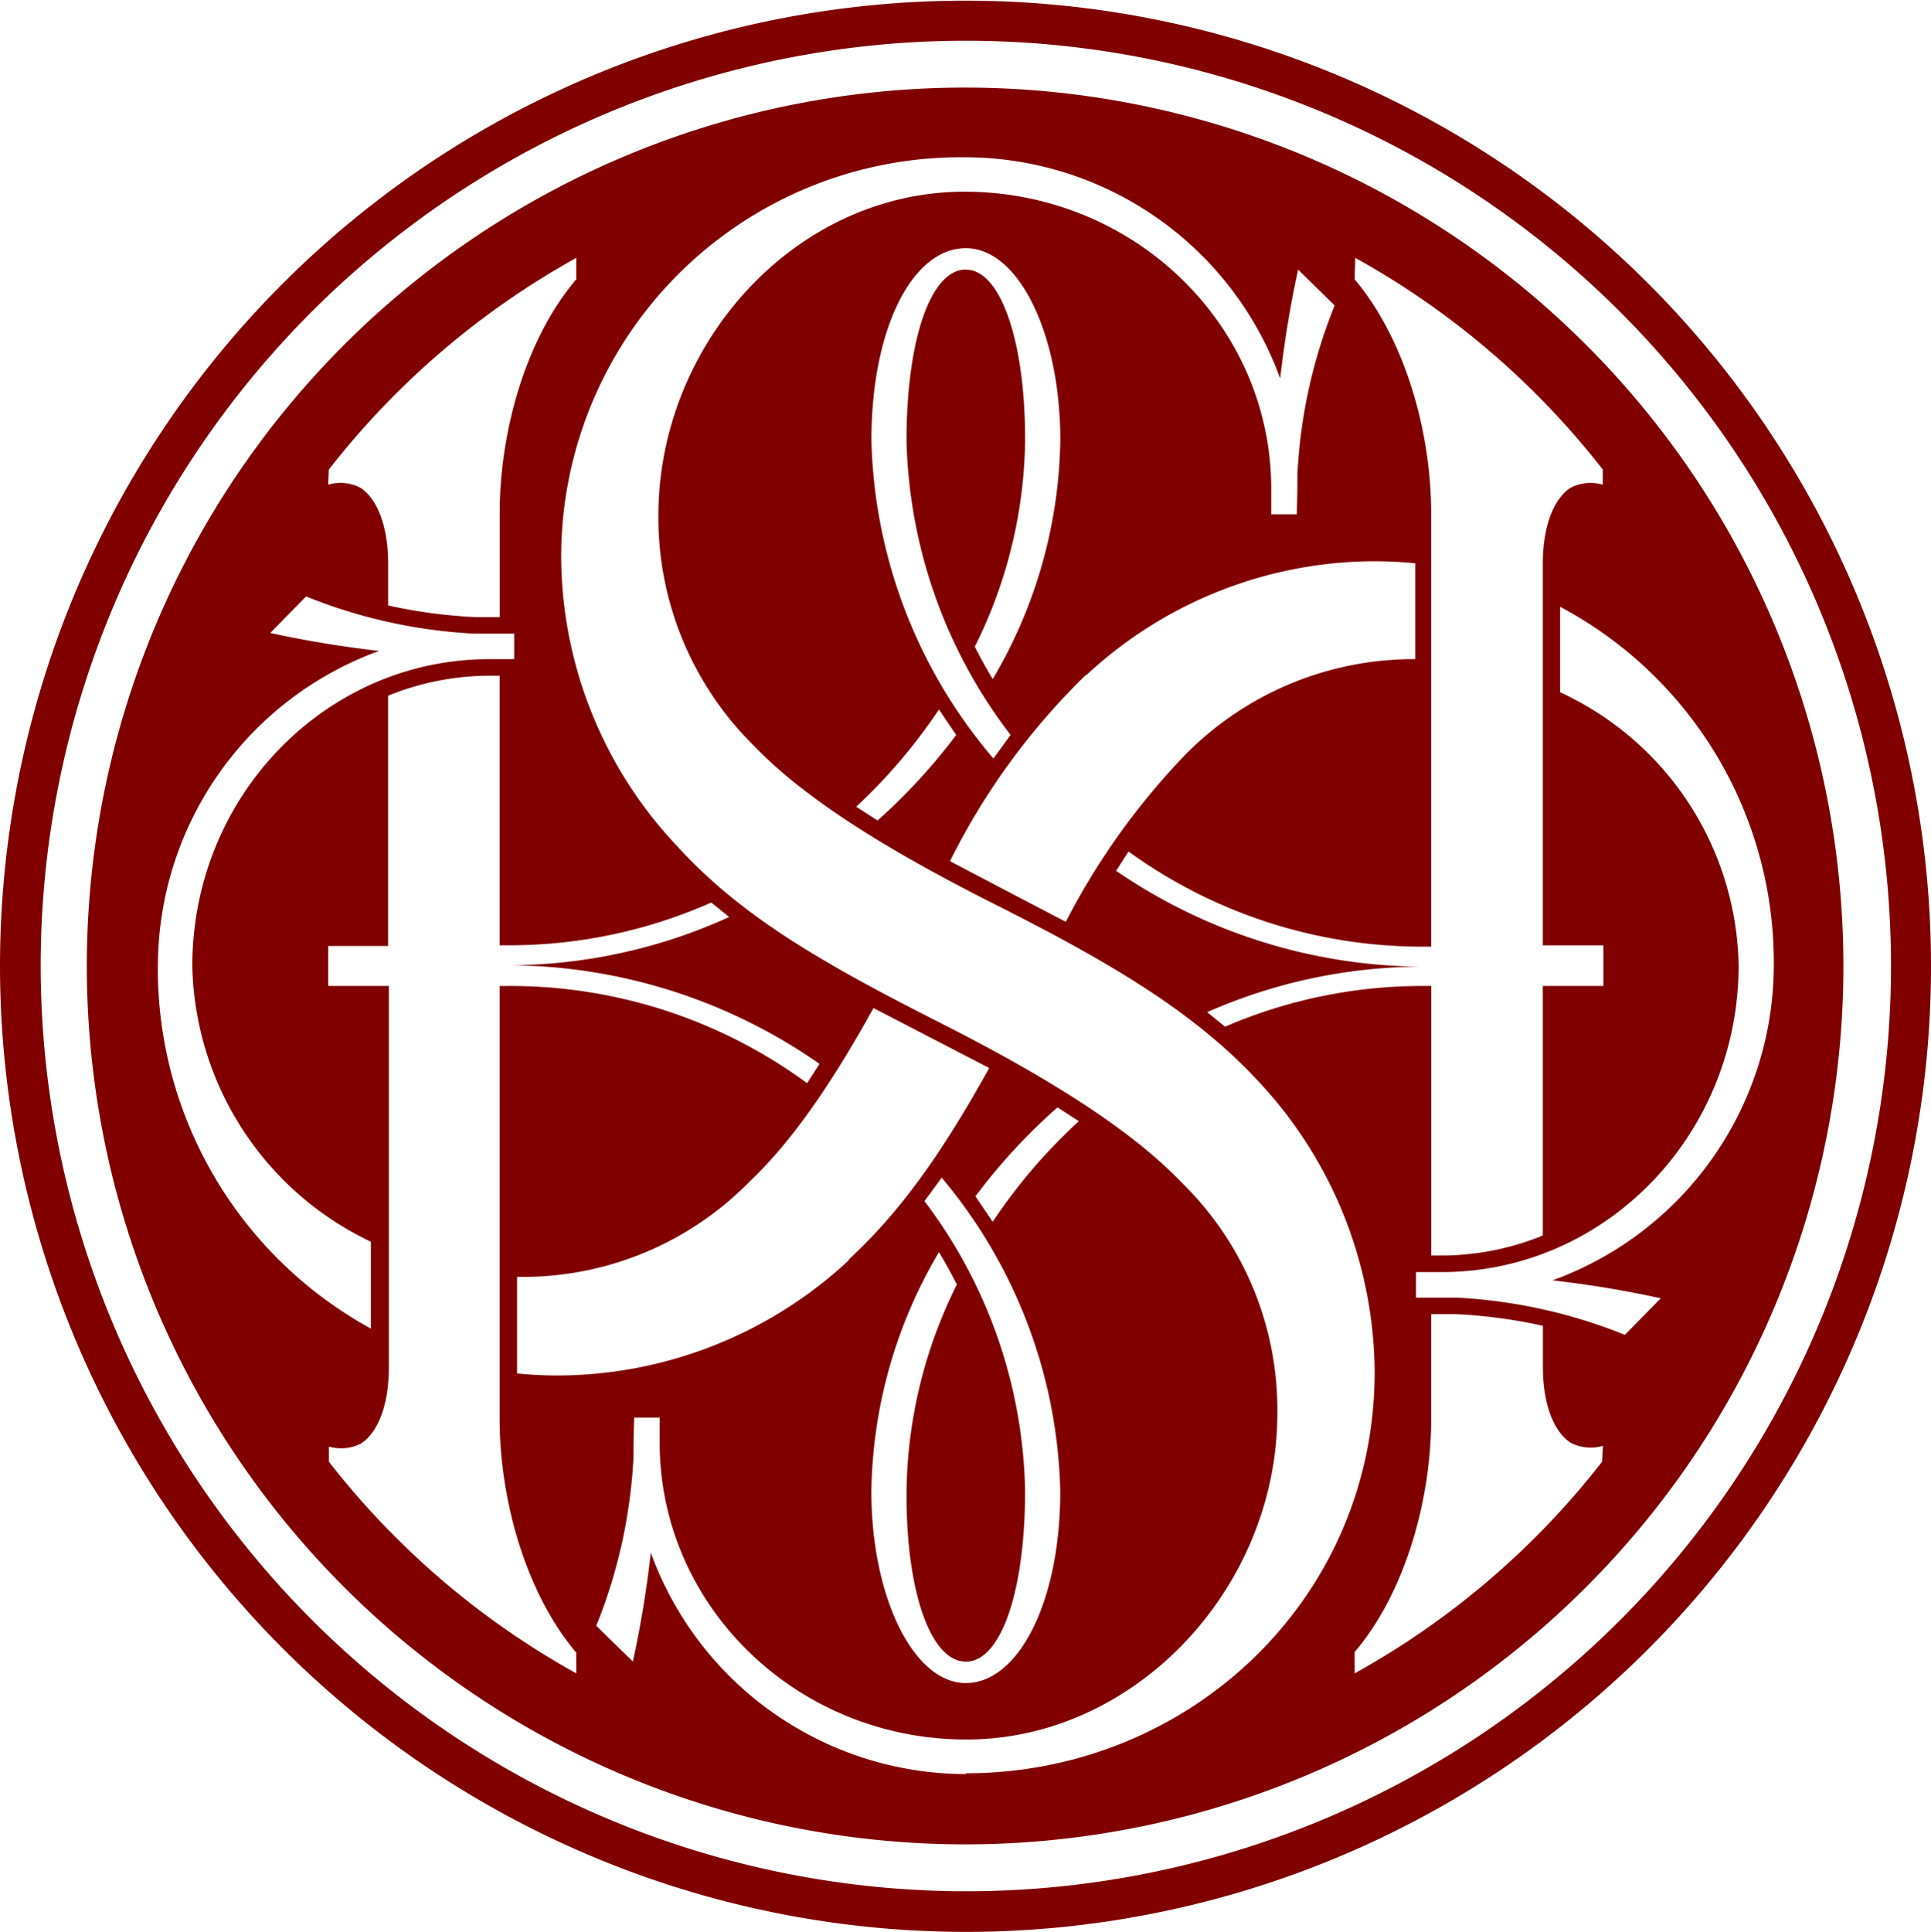 <svg xmlns="http://www.w3.org/2000/svg" width="115.999" height="116.041" viewBox="0 0 115.999 116.041"><defs><style>.a{fill:maroon;}</style></defs><g transform="translate(58 58.02)"><g transform="translate(-58 -58.02)"><path class="a" d="M58.02,113.6A55.577,55.577,0,1,0,2.443,58.02,55.639,55.639,0,0,0,58.02,113.6M0,58.02a58,58,0,1,1,58.02,58.02A58.06,58.06,0,0,1,0,58.02Z"/><path class="a" d="M65.4,12.7a52.761,52.761,0,1,0,52.719,52.761A52.761,52.761,0,0,0,65.4,12.7ZM88.8,22.929a48.868,48.868,0,0,1,14.867,12.714v.911a2.609,2.609,0,0,0-1.905.166c-.828.5-1.7,1.946-1.7,4.6v22.9h3.644v1.2h0v1.242h-3.644V81.653a16.234,16.234,0,0,1-6,1.2h-.7V66.662h-.538a29.908,29.908,0,0,0-11.85,2.446L79.9,68.235a32.137,32.137,0,0,1,12.8-2.733A32.8,32.8,0,0,1,74.43,59.746l.745-1.16A30.066,30.066,0,0,0,92.818,64.3h.538V38.252c0-4.8-1.532-10.395-4.6-14.039Zm-23.4.7c-2.112,0-3.562,4.224-3.562,10.271a30.171,30.171,0,0,0,6.253,17.684L67.059,53A30.545,30.545,0,0,1,59.729,33.9c0-6.792,2.485-11.554,5.674-11.554s5.674,5.177,5.674,11.513a28.948,28.948,0,0,1-4.059,14.37q-.58-.953-1.077-1.946a28.451,28.451,0,0,0,3.023-12.424C68.964,27.857,67.473,23.633,65.4,23.633ZM63.787,50.055l1.035,1.532A35.243,35.243,0,0,1,60.1,56.723l-1.284-.828A33.131,33.131,0,0,0,63.787,50.055Zm8.862-2.071a25.469,25.469,0,0,1,17.228-6.833,25.1,25.1,0,0,1,2.526.124v5.756a19.236,19.236,0,0,0-13.791,5.715A42.524,42.524,0,0,0,71.407,62.81l-3.644-1.905L64.45,59.166a41.1,41.1,0,0,1,8.158-11.182ZM27.136,35.643A48.868,48.868,0,0,1,42,22.929v1.284c-3.065,3.6-4.6,9.194-4.6,14.039v6.253H35.916a30.729,30.729,0,0,1-5.218-.7V41.317c0-2.65-.87-4.1-1.7-4.6a2.609,2.609,0,0,0-1.905-.166ZM16.866,65.461A20.161,20.161,0,0,1,30.159,46.535a64.522,64.522,0,0,1-6.543-1.077l2.153-2.195a31.143,31.143,0,0,0,10.1,2.236h2.4v1.532H36.7c-9.815.041-17.766,8.283-17.766,18.429A18.763,18.763,0,0,0,29.662,82.026v5.218a24.641,24.641,0,0,1-12.8-21.784ZM42,107.951A48.868,48.868,0,0,1,27.136,95.237v-.911a2.609,2.609,0,0,0,1.905-.166c.828-.5,1.7-1.946,1.7-4.6v-22.9H27.095v-1.2h0v-1.2h3.6V49.227a16.234,16.234,0,0,1,6-1.2h.7V64.218h.538a29.9,29.9,0,0,0,12.176-2.568l1.077.87a32.179,32.179,0,0,1-13.087,2.9,32.8,32.8,0,0,1,18.512,5.922l-.745,1.16a30.108,30.108,0,0,0-17.932-5.839h-.538V92.669c0,4.8,1.532,10.395,4.6,14.039Zm23.4-.7c2.112,0,3.562-4.224,3.562-10.271a29.729,29.729,0,0,0-6.046-17.394l1.035-1.408a30.3,30.3,0,0,1,7.123,18.843c0,6.668-2.526,11.513-5.674,11.513s-5.674-5.177-5.674-11.513a28.948,28.948,0,0,1,4.059-14.37q.58.953,1.077,1.946a28.492,28.492,0,0,0-3.023,12.424C61.8,103.023,63.29,107.247,65.4,107.247Zm1.615-26.422-1.035-1.532a35.079,35.079,0,0,1,4.928-5.342l1.284.828A33.048,33.048,0,0,0,67.017,80.825Zm-8.655,2.319A25.759,25.759,0,0,1,40.968,90.06a24.762,24.762,0,0,1-2.526-.124v-5.8h.124A19.063,19.063,0,0,0,52.44,78.382c2.361-2.236,4.763-5.591,7.413-10.395l3.354,1.739,3.6,1.864c-2.692,4.845-5.177,8.49-8.448,11.513ZM65.4,114A20.161,20.161,0,0,1,46.476,100.7a64.357,64.357,0,0,1-1.077,6.543L43.2,105.093a31.185,31.185,0,0,0,2.236-10.1c0-.456,0-1.077.041-2.4h1.532V94.16c.041,9.815,8.283,17.766,18.429,17.766s18.677-9.111,18.677-19.589a19.063,19.063,0,0,0-5.756-13.874c-2.858-2.982-7.5-6.046-14.619-9.649S51.819,62.4,48.05,58.255a25.428,25.428,0,0,1-6.957-17.269,24,24,0,0,1,24.268-24.1A20.161,20.161,0,0,1,84.287,30.176a64.606,64.606,0,0,1,1.077-6.543l2.195,2.154a31.1,31.1,0,0,0-2.236,10.1c0,.456,0,1.16-.041,2.443H83.748V36.72c-.041-9.815-8.283-17.766-18.429-17.766S46.932,28.064,46.932,38.418a19.236,19.236,0,0,0,5.715,13.791c2.858,2.982,7.454,6,14.536,9.567S79.234,68.318,83.044,72.46A25.759,25.759,0,0,1,89.96,89.853c0,13.666-11.182,24.1-24.558,24.1Zm38.225-18.76a48.868,48.868,0,0,1-14.867,12.714v-1.284c3.065-3.6,4.6-9.194,4.6-14.039V86.375h1.491a30.771,30.771,0,0,1,5.218.7v2.443c0,2.65.87,4.1,1.7,4.6a2.609,2.609,0,0,0,1.905.166Zm3.52-9.815-2.154,2.195a31.1,31.1,0,0,0-10.1-2.236H92.445V83.848H94.06c9.815-.041,17.766-8.283,17.766-18.429A18.425,18.425,0,0,0,101.1,49.02V43.884a24.185,24.185,0,0,1,12.838,21.535,20.161,20.161,0,0,1-13.294,18.926,64.769,64.769,0,0,1,6.5,1.077Z" transform="translate(-7.382 -7.44)"/></g></g></svg>